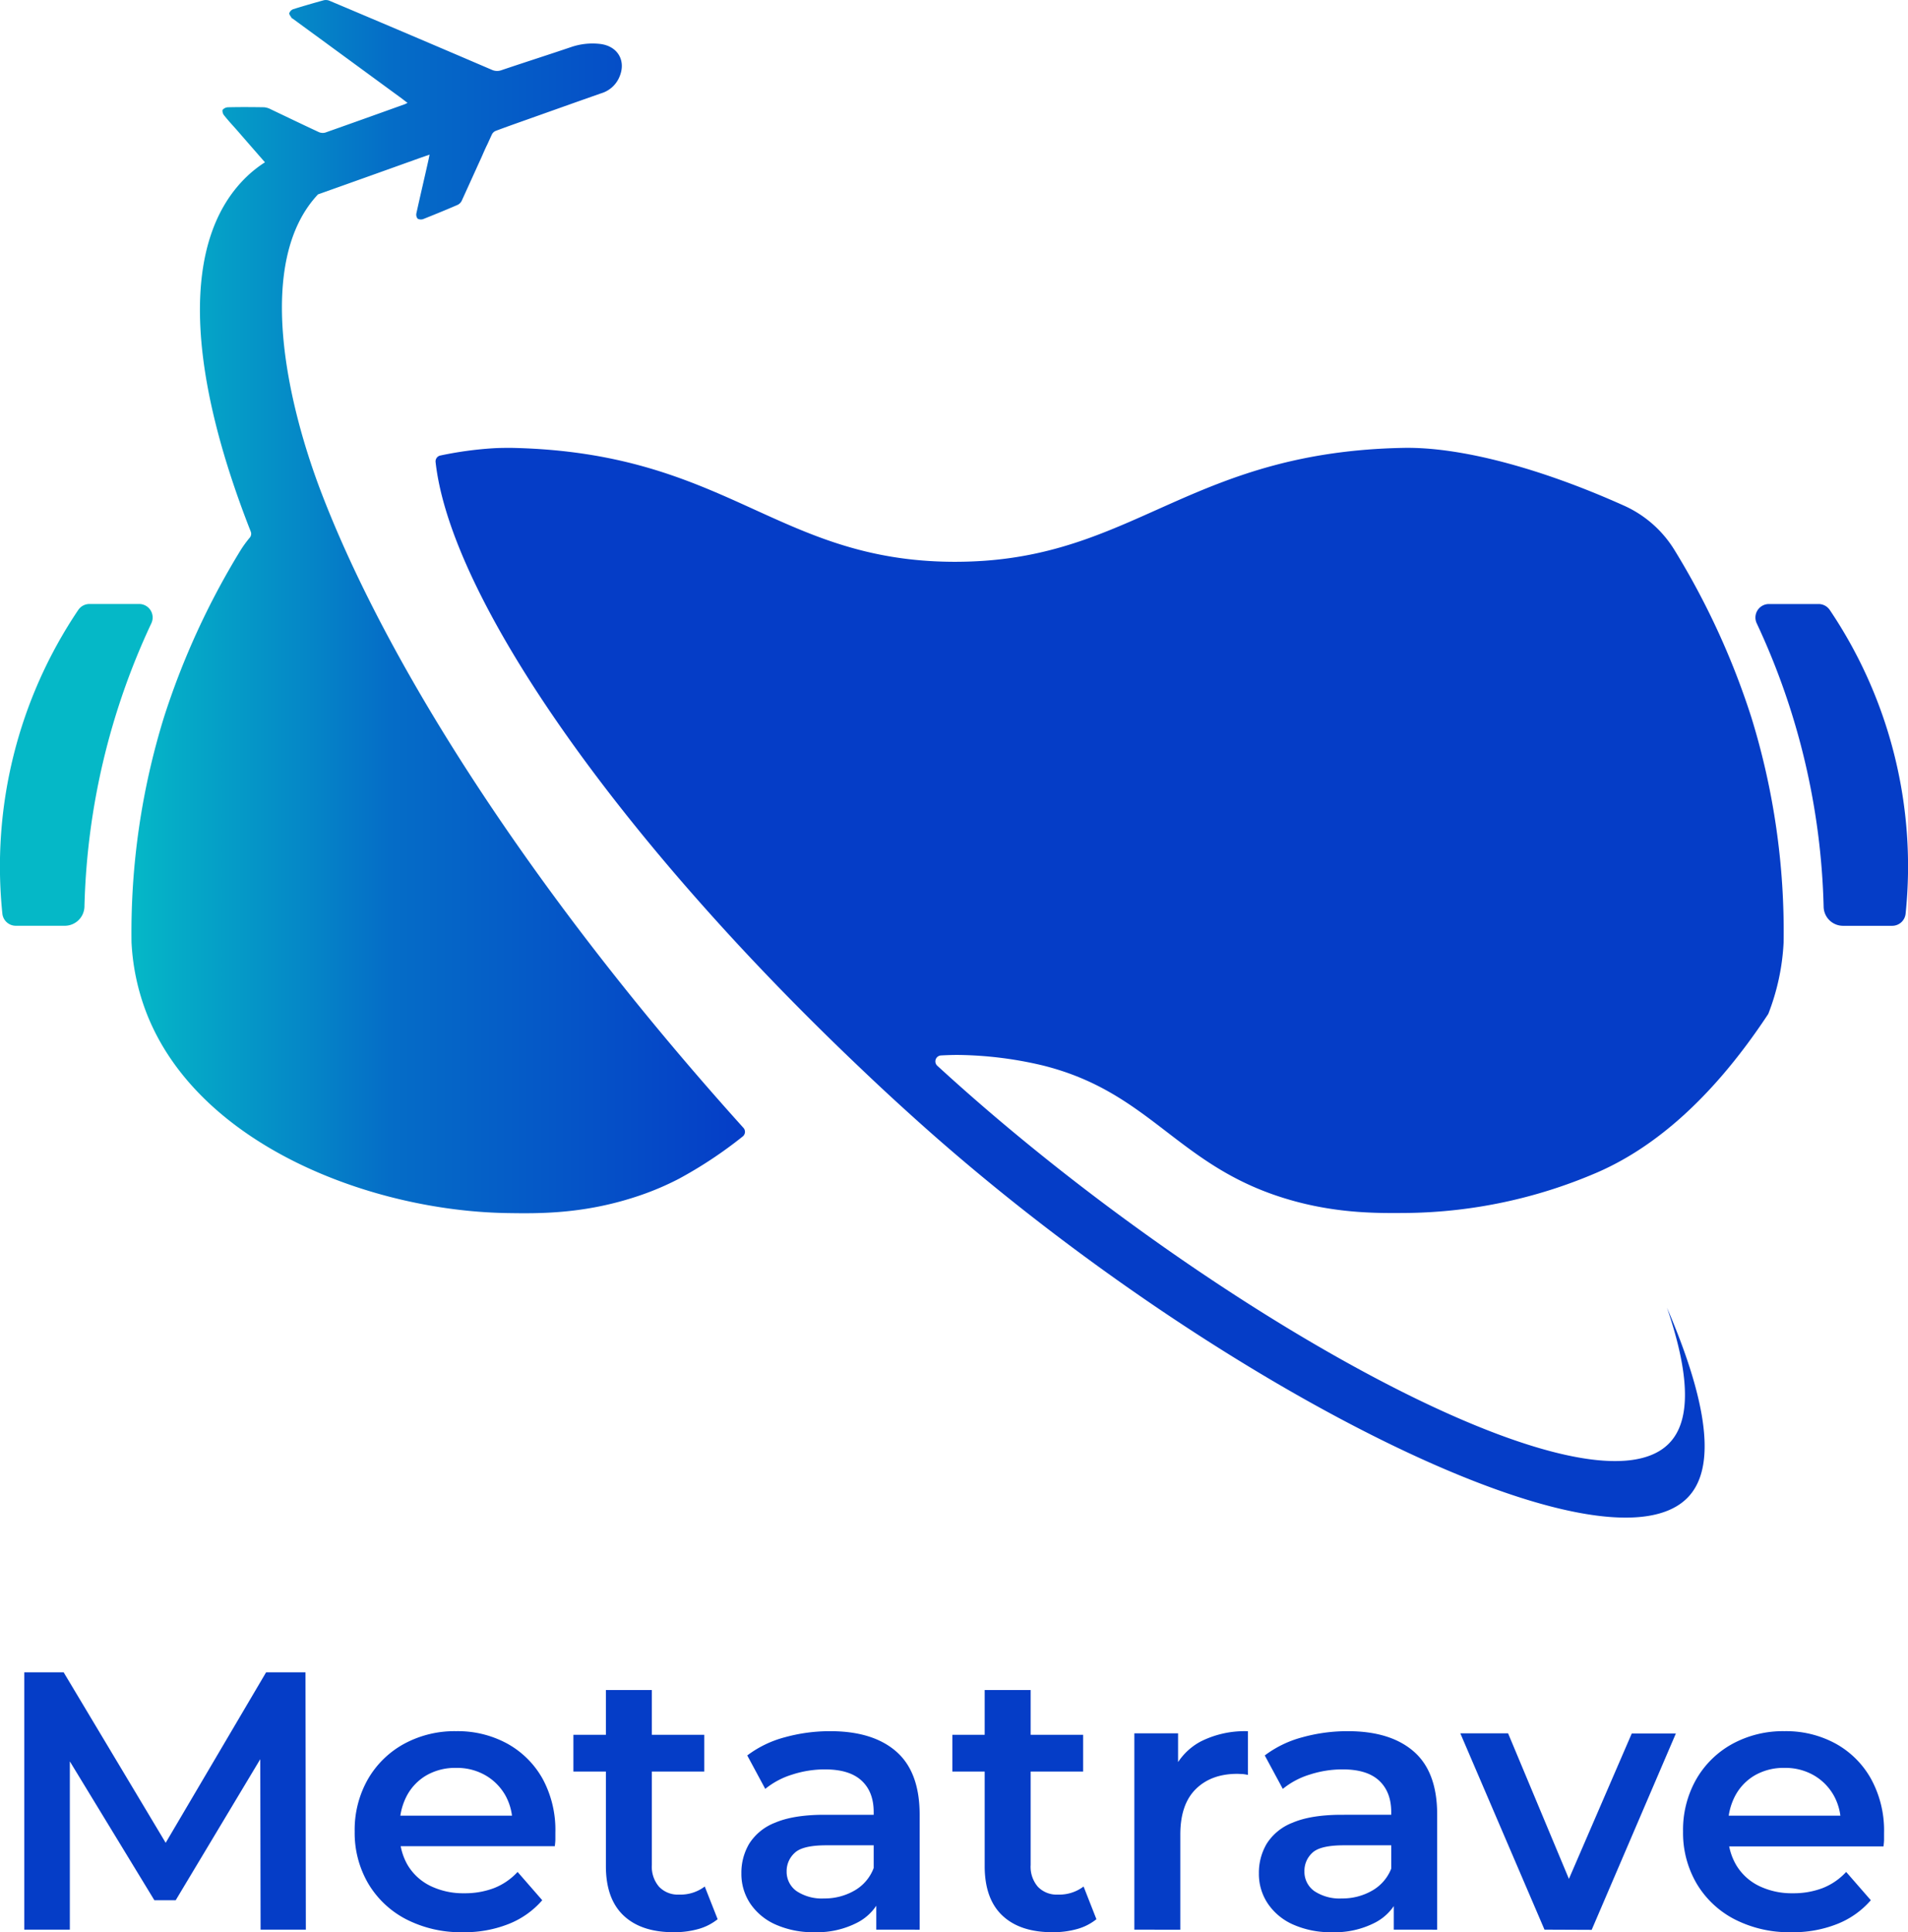 <svg xmlns="http://www.w3.org/2000/svg" xmlns:xlink="http://www.w3.org/1999/xlink" viewBox="0 0 484.42 490.48"><defs><style>.cls-1{fill:#053dc7;}.cls-2{fill:#05b8c7;}.cls-3{fill:url(#linear-gradient);}</style><linearGradient id="linear-gradient" x1="33.37" y1="153.99" x2="189.14" y2="153.99" gradientUnits="userSpaceOnUse"><stop offset="0" stop-color="#05b8c7"/><stop offset="0.3" stop-color="#0584c7"/><stop offset="0.42" stop-color="#056dc7"/><stop offset="1" stop-color="#053dc7"/></linearGradient></defs><g id="Layer_2" data-name="Layer 2"><g id="Layer_1-2" data-name="Layer 1"><path class="cls-1" d="M6.16,489.83V424.51h10L44.7,472.19H39.47l28.09-47.68h10l.09,65.32H66.16l-.09-47.31H68.5L44.61,482.36H39.19L14.93,442.52h2.8v47.31Z"/><path class="cls-1" d="M117.58,490.48a30.37,30.37,0,0,1-14.51-3.31,24,24,0,0,1-9.61-9.1,25.43,25.43,0,0,1-3.41-13.16,25.91,25.91,0,0,1,3.32-13.2,23.69,23.69,0,0,1,9.14-9,26.83,26.83,0,0,1,13.3-3.26,26.23,26.23,0,0,1,13,3.17,23,23,0,0,1,9,9A27.24,27.24,0,0,1,141,465.19c0,.5,0,1.06,0,1.68s-.08,1.22-.14,1.78H99.29V460.9h35.37l-4.57,2.43a14.39,14.39,0,0,0-1.77-7.56,13.62,13.62,0,0,0-5.09-5.13,14.48,14.48,0,0,0-7.42-1.87,14.64,14.64,0,0,0-7.51,1.87,13.15,13.15,0,0,0-5,5.18,15.93,15.93,0,0,0-1.82,7.79v1.86a15.22,15.22,0,0,0,2,7.94,13.75,13.75,0,0,0,5.79,5.32,19,19,0,0,0,8.58,1.86,20.74,20.74,0,0,0,7.56-1.3,16.14,16.14,0,0,0,6-4.11l6.26,7.18a21.91,21.91,0,0,1-8.45,6A30.21,30.21,0,0,1,117.58,490.48Z"/><path class="cls-1" d="M145.58,449.7v-9.33H178.8v9.33ZM171,490.48q-8.21,0-12.69-4.24t-4.48-12.55V429h11.67v44.43a7.74,7.74,0,0,0,1.82,5.5,6.56,6.56,0,0,0,5.08,2,10.21,10.21,0,0,0,6.53-2.05l3.27,8.3a13.73,13.73,0,0,1-5,2.52A22.61,22.61,0,0,1,171,490.48Z"/><path class="cls-1" d="M206.8,490.48a23.35,23.35,0,0,1-9.8-1.91,15.15,15.15,0,0,1-6.49-5.32,13.53,13.53,0,0,1-2.28-7.7,14.43,14.43,0,0,1,2-7.56,13.55,13.55,0,0,1,6.58-5.32q4.58-1.95,12.13-2h14.47v7.75H209.78q-6,0-8,1.91a6.21,6.21,0,0,0-2.06,4.72,6,6,0,0,0,2.52,5,11.6,11.6,0,0,0,7,1.86,15.13,15.13,0,0,0,7.7-2,11.06,11.06,0,0,0,4.9-5.78l2,7a12.94,12.94,0,0,1-6,6.82A22.23,22.23,0,0,1,206.8,490.48Zm15.68-.65V479.75l-.66-2.14V460c0-3.42-1-6.08-3.08-8s-5.16-2.85-9.33-2.85a26.86,26.86,0,0,0-8.26,1.31,20.19,20.19,0,0,0-6.86,3.64l-4.57-8.49a27.37,27.37,0,0,1,9.56-4.62,42.88,42.88,0,0,1,11.53-1.54q10.83,0,16.75,5.18t5.93,16v29.21Z"/><path class="cls-1" d="M241.79,449.7v-9.33H275v9.33Zm25.39,40.78q-8.22,0-12.7-4.24T250,473.69V429h11.67v44.43a7.78,7.78,0,0,0,1.82,5.5,6.59,6.59,0,0,0,5.09,2,10.23,10.23,0,0,0,6.53-2.05l3.26,8.3a13.65,13.65,0,0,1-5,2.52A22.59,22.59,0,0,1,267.18,490.48Z"/><path class="cls-1" d="M288,489.83V440h11.1v13.72l-1.31-4a15.8,15.8,0,0,1,7.05-7.65,24.88,24.88,0,0,1,12-2.61v11.1a8.49,8.49,0,0,0-1.4-.23c-.43,0-.87-.05-1.3-.05q-6.63,0-10.55,3.88t-3.92,11.52v24.17Z"/><path class="cls-1" d="M338.19,490.48a23.38,23.38,0,0,1-9.8-1.91,15.06,15.06,0,0,1-6.48-5.32,13.46,13.46,0,0,1-2.29-7.7,14.44,14.44,0,0,1,2-7.56,13.51,13.51,0,0,1,6.58-5.32q4.56-1.95,12.13-2H354.8v7.75H341.18q-6,0-8,1.91a6.2,6.2,0,0,0-2,4.72,6,6,0,0,0,2.52,5,11.58,11.58,0,0,0,7,1.86,15.13,15.13,0,0,0,7.7-2,11.1,11.1,0,0,0,4.9-5.78l2,7a13,13,0,0,1-6,6.82A22.27,22.27,0,0,1,338.19,490.48Zm15.68-.65V479.75l-.65-2.14V460q0-5.13-3.08-8t-9.33-2.85a26.81,26.81,0,0,0-8.26,1.31,20.1,20.1,0,0,0-6.86,3.64l-4.58-8.49a27.51,27.51,0,0,1,9.57-4.62,42.77,42.77,0,0,1,11.53-1.54q10.82,0,16.75,5.18t5.92,16v29.21Z"/><path class="cls-1" d="M392.13,489.83,370.76,440h12.13L401.28,484h-6l19-43.95h11.2l-21.37,49.83Z"/><path class="cls-1" d="M454.84,490.48a30.35,30.35,0,0,1-14.51-3.31,24,24,0,0,1-9.61-9.1,25.43,25.43,0,0,1-3.41-13.16,25.91,25.91,0,0,1,3.32-13.2,23.69,23.69,0,0,1,9.14-9,26.83,26.83,0,0,1,13.3-3.26,26.23,26.23,0,0,1,13,3.17,23,23,0,0,1,9,9,27.24,27.24,0,0,1,3.27,13.62c0,.5,0,1.06,0,1.68s-.08,1.22-.14,1.78H436.55V460.9h35.37l-4.57,2.43a14.3,14.3,0,0,0-1.78-7.56,13.6,13.6,0,0,0-5.08-5.13,14.48,14.48,0,0,0-7.42-1.87,14.64,14.64,0,0,0-7.51,1.87,13.15,13.15,0,0,0-5,5.18,15.82,15.82,0,0,0-1.82,7.79v1.86a15.22,15.22,0,0,0,2.05,7.94,13.75,13.75,0,0,0,5.79,5.32,19,19,0,0,0,8.58,1.86,20.74,20.74,0,0,0,7.56-1.3,16.14,16.14,0,0,0,6-4.11l6.26,7.18a21.91,21.91,0,0,1-8.45,6A30.21,30.21,0,0,1,454.84,490.48Z"/><path class="cls-2" d="M.61,232A3.43,3.43,0,0,0,4,235H16.51a5,5,0,0,0,4.93-4.81,179.42,179.42,0,0,1,17-72,3.43,3.43,0,0,0-3.12-4.87H22.71a3.44,3.44,0,0,0-2.86,1.54A116.53,116.53,0,0,0,.61,232Z"/><path class="cls-1" d="M446,158.2a179.66,179.66,0,0,1,17,72,4.93,4.93,0,0,0,4.93,4.81H480.4a3.42,3.42,0,0,0,3.41-3.06,116.45,116.45,0,0,0-19.23-77.08,3.44,3.44,0,0,0-2.87-1.54H449.09A3.43,3.43,0,0,0,446,158.2Z"/><path class="cls-1" d="M444.62,182a194.53,194.53,0,0,0-19.38-42.2,28.94,28.94,0,0,0-12.91-11.44c-21.6-9.7-41.78-14.94-56-14.67-52.45,1-67.25,26.17-107.15,28.71h-.07q-3.41.22-7.06.21c-45-.2-57.31-27.8-112.2-28.92-1.48,0-3,0-4.63.1a92.45,92.45,0,0,0-13.42,1.84,1.52,1.52,0,0,0-1.21,1.64c3.75,34.12,45.43,94.65,108,154q6.28,6,12.84,11.91c74,67,175.8,118.91,197.07,96.95,5.18-5.35,7.92-17.48-5.27-48.16,7.37,21.55,4.53,30.42.44,34.51-20.36,20.37-116.29-33.18-183-93.49l-2.71-2.46a1.51,1.51,0,0,1,.94-2.61c2.31-.13,3.85-.13,4.25-.13a97.39,97.39,0,0,1,21.6,2.67c26.43,6.59,33.6,24.1,58.69,32.83,14.14,4.92,26.22,4.68,34.17,4.61A125.56,125.56,0,0,0,405,297.84l.45-.19c13-5.64,28.2-17.09,43.5-40.28h0a57.58,57.58,0,0,0,3.89-18.15A184.1,184.1,0,0,0,444.62,182Z"/><path class="cls-3" d="M81.6,125.09c-8.63-22.5-17-58.62-.84-75.77a1.09,1.09,0,0,0,.24-.07q12.82-4.56,25.62-9.15l2.45-.85c-.13.58-.19.91-.27,1.28-1,4.51-2.07,9-3.06,13.52a1.68,1.68,0,0,0,.29,1.46,1.79,1.79,0,0,0,1.48.08c2.87-1.15,5.73-2.31,8.59-3.55A2.26,2.26,0,0,0,117.21,51c1.68-3.68,3.34-7.36,5-11,.52-1.17,1-2.33,1.59-3.49.35-.79.72-1.58,1.08-2.37a1.92,1.92,0,0,1,.88-.88c2.65-1,5.32-1.94,8-2.89,6.28-2.23,12.56-4.47,18.83-6.67a7.29,7.29,0,0,0,4.48-3.75c2.07-4.19,0-8.16-4.58-8.78a16.79,16.79,0,0,0-7.44.76c-5.91,2-11.83,3.89-17.72,5.88a3.23,3.23,0,0,1-2.5-.11Q104.31,8.9,83.77.24A2.44,2.44,0,0,0,82.22.06q-3.9,1.07-7.77,2.27a1.67,1.67,0,0,0-1,1c-.08.32.34.79.56,1.18.09.15.3.21.42.31Q88.24,14.92,102,25c.46.35.9.7,1.46,1.1a4.27,4.27,0,0,1-.7.36C96,28.89,89.31,31.28,82.57,33.66a2.48,2.48,0,0,1-1.63-.13c-4.08-1.9-8.15-3.86-12.22-5.8a4.51,4.51,0,0,0-1.64-.5c-3-.05-6.12-.07-9.18,0a1.9,1.9,0,0,0-1.41.69A1.9,1.9,0,0,0,57,29.41c1,1.26,2.08,2.41,3.14,3.61q3.55,4.09,7.13,8.18a30.16,30.16,0,0,0-4.39,3.41c-17,16-15.54,48.84.79,90.35a1.51,1.51,0,0,1-.25,1.51A28.26,28.26,0,0,0,61,139.81,194.53,194.53,0,0,0,41.65,182a184.7,184.7,0,0,0-8.26,57.21,57.58,57.58,0,0,0,3.89,18.15c13.17,33.42,56.94,50,91.4,50.57,8.19.13,20,.31,34.17-4.61a71.54,71.54,0,0,0,9.51-4.09,108.78,108.78,0,0,0,16.19-10.73,1.5,1.5,0,0,0,.2-2.2C136.87,228.75,99,170.48,81.6,125.09Z"/></g></g></svg>